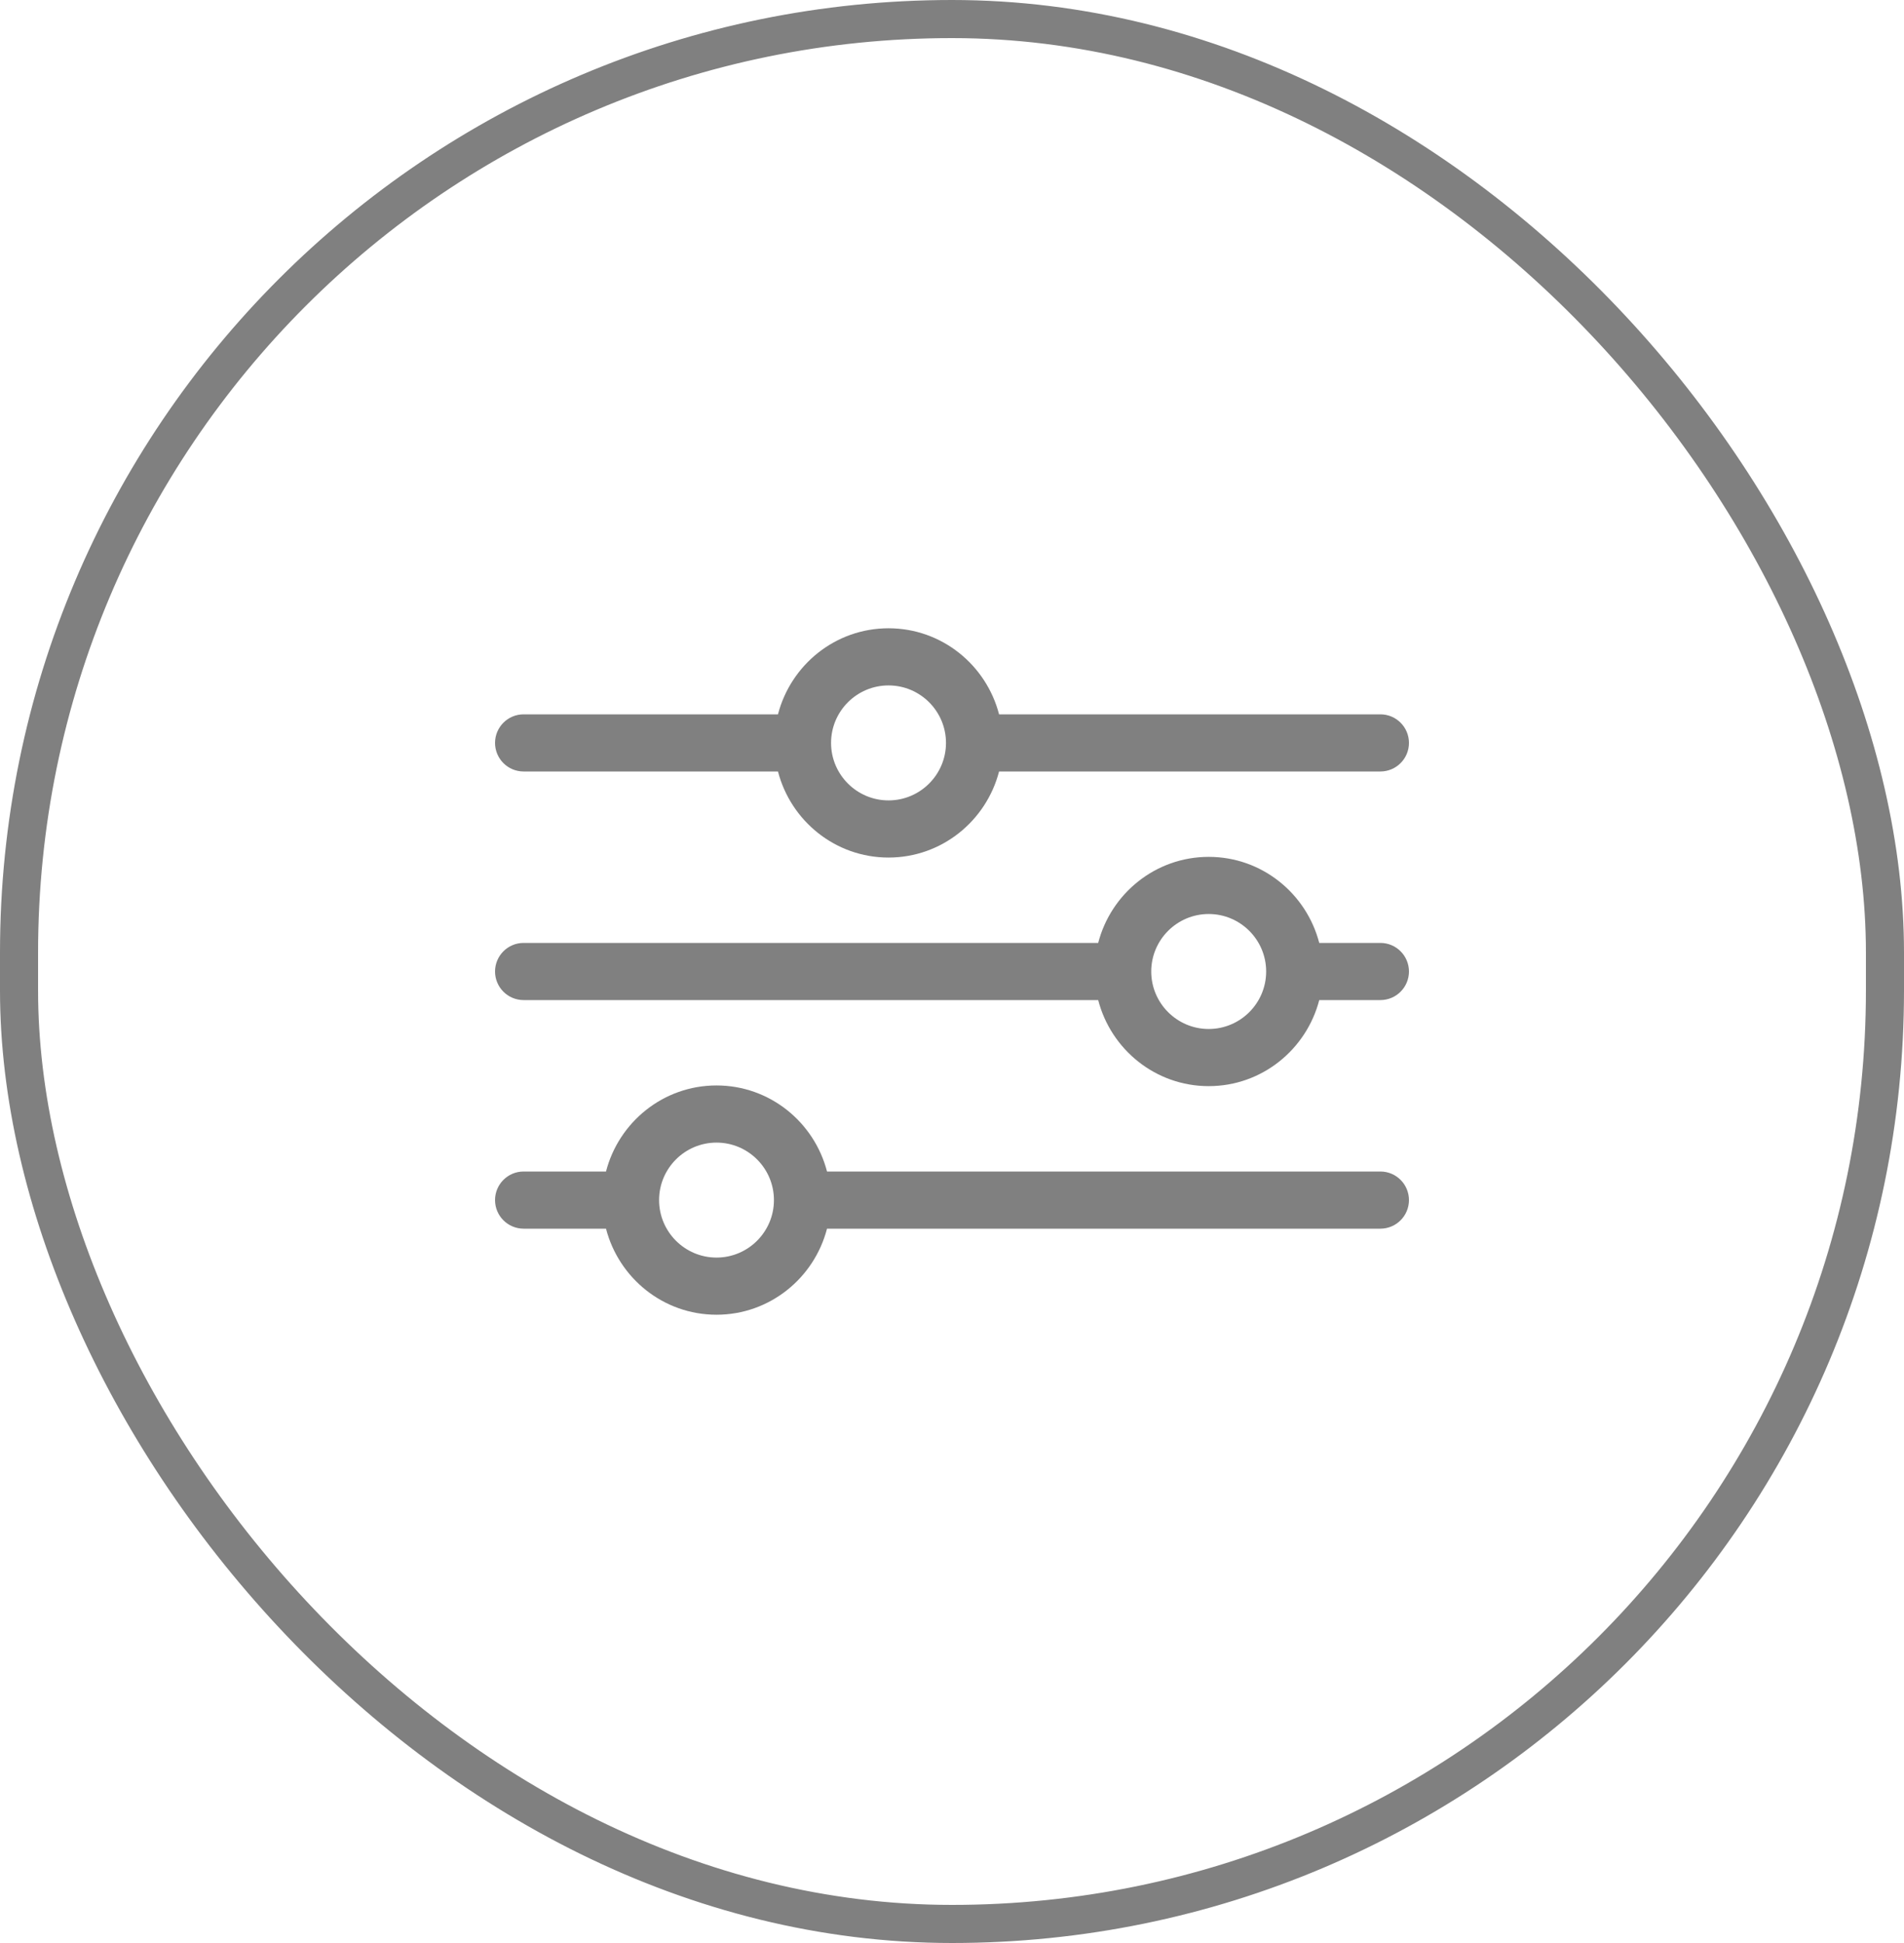 <svg width="50" height="51" viewBox="0 0 50 51" fill="none" xmlns="http://www.w3.org/2000/svg">
<rect x="0.5" y="0.5" width="49" height="50" rx="24.5" stroke="#808080"/>
<path d="M13.75 20.25H20.43C20.766 21.545 21.934 22.509 23.333 22.509C24.732 22.509 25.9 21.545 26.236 20.25H36.25C36.664 20.25 37 19.914 37 19.5C37 19.086 36.664 18.75 36.25 18.75H26.236C25.9 17.455 24.732 16.491 23.333 16.491C21.934 16.491 20.766 17.455 20.43 18.75H13.75C13.336 18.75 13 19.086 13 19.5C13 19.914 13.336 20.25 13.75 20.25ZM23.333 17.991C24.165 17.991 24.842 18.668 24.842 19.5C24.842 20.332 24.165 21.009 23.333 21.009C22.501 21.009 21.824 20.332 21.824 19.5C21.824 18.668 22.501 17.991 23.333 17.991Z" fill="#808080"/>
<path d="M36.25 24.75H34.644C34.308 23.455 33.14 22.491 31.741 22.491C30.343 22.491 29.174 23.455 28.839 24.75H13.75C13.336 24.75 13 25.086 13 25.5C13 25.914 13.336 26.25 13.75 26.25H28.839C29.174 27.545 30.343 28.509 31.741 28.509C33.14 28.509 34.308 27.545 34.644 26.25H36.25C36.664 26.25 37 25.914 37 25.5C37 25.086 36.664 24.75 36.25 24.75ZM31.741 27.009C30.909 27.009 30.232 26.332 30.232 25.5C30.232 24.668 30.909 23.991 31.741 23.991C32.573 23.991 33.25 24.668 33.25 25.5C33.25 26.332 32.573 27.009 31.741 27.009Z" fill="#808080"/>
<path d="M36.25 30.75H21.718C21.383 29.455 20.214 28.491 18.816 28.491C17.418 28.491 16.249 29.455 15.914 30.75H13.75C13.336 30.75 13 31.086 13 31.5C13 31.914 13.336 32.25 13.75 32.25H15.914C16.249 33.545 17.418 34.509 18.816 34.509C20.214 34.509 21.383 33.545 21.718 32.25H36.25C36.664 32.25 37 31.914 37 31.5C37 31.086 36.664 30.75 36.25 30.75ZM18.816 33.009C17.984 33.009 17.308 32.332 17.308 31.5C17.308 30.668 17.984 29.991 18.816 29.991C19.648 29.991 20.324 30.668 20.324 31.5C20.324 32.332 19.648 33.009 18.816 33.009Z" fill="#808080"/>
</svg>
